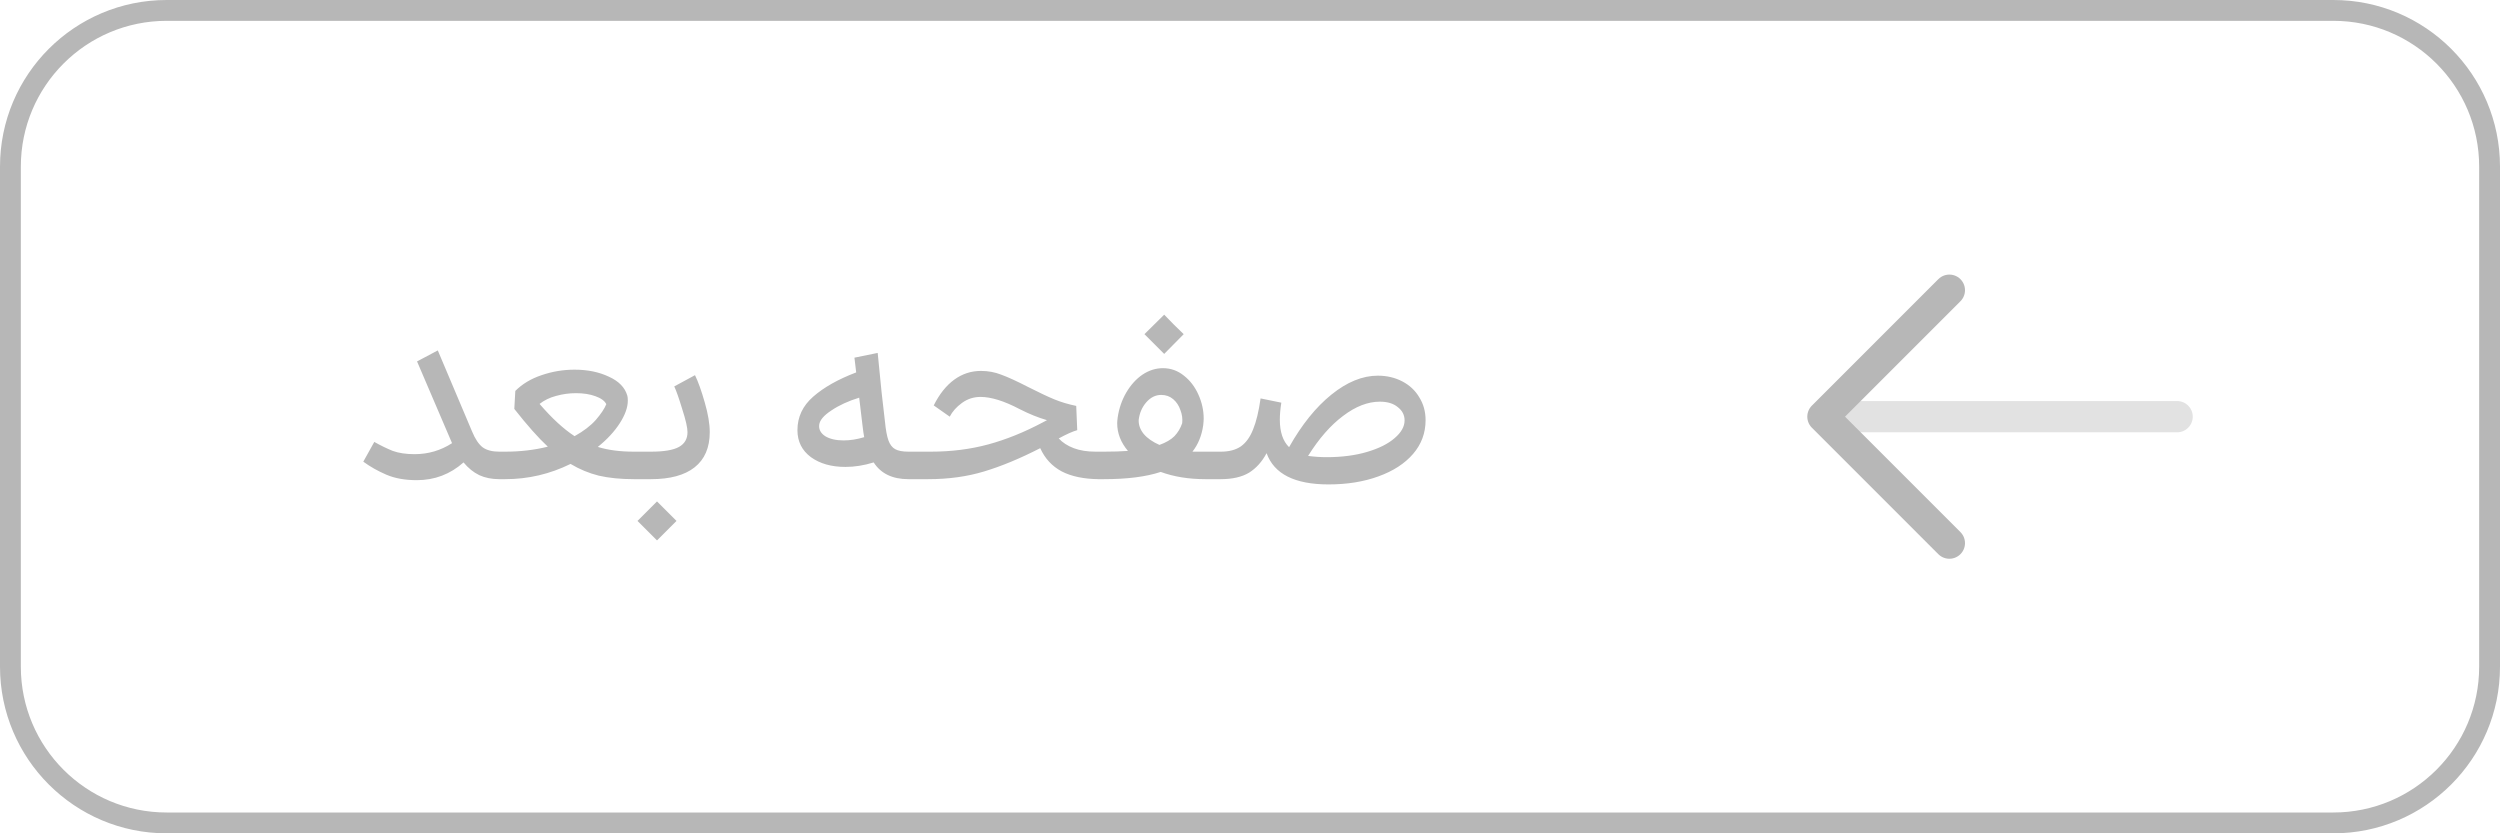 <svg width="120" height="40" viewBox="0 0 120 40" fill="none" xmlns="http://www.w3.org/2000/svg">
<path d="M8 0.5H112C116.142 0.5 119.5 3.858 119.5 8V32C119.5 36.142 116.142 39.5 112 39.5H8C3.858 39.5 0.5 36.142 0.5 32V8C0.5 3.858 3.858 0.5 8 0.5Z" stroke="#B7B7B7"/>
<path d="M23.966 23C23.606 23 23.286 22.936 23.006 22.808C22.726 22.672 22.474 22.468 22.25 22.196C21.61 22.764 20.862 23.048 20.006 23.048C19.438 23.048 18.95 22.96 18.542 22.784C18.134 22.608 17.766 22.4 17.438 22.16L17.966 21.212C18.278 21.388 18.574 21.532 18.854 21.644C19.142 21.748 19.49 21.8 19.898 21.8C20.554 21.8 21.154 21.624 21.698 21.272L20.018 17.348L21.014 16.82L22.658 20.708C22.81 21.076 22.982 21.332 23.174 21.476C23.366 21.612 23.63 21.68 23.966 21.68H24.098L24.17 22.34L24.098 23H23.966ZM23.979 21.68H24.255C24.975 21.68 25.655 21.6 26.295 21.44C25.839 21.016 25.303 20.412 24.687 19.628L24.735 18.764C25.071 18.428 25.491 18.176 25.995 18.008C26.507 17.832 27.035 17.744 27.579 17.744C28.203 17.744 28.751 17.856 29.223 18.08C29.703 18.296 29.999 18.6 30.111 18.992C30.127 19.04 30.135 19.12 30.135 19.232C30.135 19.552 30.007 19.912 29.751 20.312C29.495 20.712 29.143 21.092 28.695 21.452C29.183 21.604 29.759 21.68 30.423 21.68H30.747L30.819 22.34L30.747 23H30.423C29.791 23 29.231 22.944 28.743 22.832C28.263 22.712 27.811 22.524 27.387 22.268C26.395 22.756 25.351 23 24.255 23H23.979V21.68ZM25.899 19.388C26.491 20.076 27.051 20.592 27.579 20.936C28.011 20.696 28.351 20.436 28.599 20.156C28.847 19.868 29.015 19.616 29.103 19.4C29.023 19.24 28.847 19.112 28.575 19.016C28.311 18.92 28.003 18.872 27.651 18.872C27.323 18.872 27.003 18.916 26.691 19.004C26.387 19.084 26.123 19.212 25.899 19.388ZM30.624 21.68H31.248C31.872 21.68 32.32 21.604 32.592 21.452C32.864 21.3 33 21.064 33 20.744C33 20.528 32.916 20.16 32.748 19.64C32.588 19.112 32.46 18.748 32.364 18.548L33.36 18.008C33.512 18.32 33.668 18.756 33.828 19.316C33.988 19.868 34.068 20.344 34.068 20.744C34.068 21.488 33.824 22.052 33.336 22.436C32.856 22.812 32.16 23 31.248 23H30.624V21.68ZM30.6 25.004C30.6 25.004 30.808 24.796 31.224 24.38L31.536 24.068L31.848 24.38C32.264 24.796 32.472 25.004 32.472 25.004L32.16 25.316C31.744 25.732 31.536 25.94 31.536 25.94C31.536 25.94 31.328 25.732 30.912 25.316L30.6 25.004ZM43.605 23C42.837 23 42.281 22.732 41.937 22.196C41.473 22.34 41.021 22.412 40.581 22.412C39.909 22.412 39.357 22.256 38.925 21.944C38.493 21.624 38.277 21.192 38.277 20.648C38.277 20.016 38.529 19.48 39.033 19.04C39.545 18.592 40.233 18.204 41.097 17.876L41.013 17.168L42.129 16.94C42.265 18.38 42.381 19.476 42.477 20.228C42.517 20.636 42.573 20.94 42.645 21.14C42.717 21.34 42.825 21.48 42.969 21.56C43.113 21.64 43.325 21.68 43.605 21.68H43.797L43.869 22.34L43.797 23H43.605ZM39.321 20.396C39.297 20.612 39.393 20.792 39.609 20.936C39.833 21.072 40.129 21.14 40.497 21.14C40.809 21.14 41.137 21.088 41.481 20.984C41.457 20.864 41.429 20.668 41.397 20.396C41.325 19.772 41.273 19.336 41.241 19.088C40.721 19.248 40.277 19.452 39.909 19.7C39.541 19.94 39.345 20.172 39.321 20.396ZM52.739 23C52.019 22.992 51.427 22.868 50.963 22.628C50.499 22.38 50.155 22.008 49.931 21.512C48.963 22.008 48.067 22.38 47.243 22.628C46.427 22.876 45.531 23 44.555 23H43.643V21.68H44.675C45.659 21.68 46.579 21.564 47.435 21.332C48.291 21.1 49.163 20.748 50.051 20.276L50.255 20.168C49.839 20.048 49.403 19.872 48.947 19.64C48.203 19.248 47.575 19.052 47.063 19.052C46.735 19.052 46.439 19.148 46.175 19.34C45.911 19.532 45.715 19.752 45.587 20L44.819 19.46C45.091 18.916 45.419 18.504 45.803 18.224C46.187 17.944 46.615 17.804 47.087 17.804C47.431 17.804 47.755 17.864 48.059 17.984C48.371 18.096 48.807 18.296 49.367 18.584C49.887 18.848 50.303 19.044 50.615 19.172C50.927 19.3 51.275 19.404 51.659 19.484L51.707 20.648C51.499 20.704 51.203 20.836 50.819 21.044C51.003 21.244 51.243 21.4 51.539 21.512C51.835 21.624 52.183 21.68 52.583 21.68H52.859L52.931 22.34L52.859 23H52.739ZM52.701 21.68H52.989C53.421 21.68 53.805 21.668 54.141 21.644C53.797 21.236 53.625 20.792 53.625 20.312C53.625 20.256 53.633 20.164 53.649 20.036C53.713 19.604 53.849 19.208 54.057 18.848C54.273 18.48 54.533 18.192 54.837 17.984C55.149 17.776 55.477 17.672 55.821 17.672C56.197 17.672 56.533 17.792 56.829 18.032C57.125 18.264 57.357 18.568 57.525 18.944C57.693 19.32 57.777 19.704 57.777 20.096C57.777 20.168 57.769 20.276 57.753 20.42C57.681 20.916 57.509 21.336 57.237 21.68H57.417H58.569L58.641 22.34L58.569 23H57.861C57.061 23 56.345 22.884 55.713 22.652C55.017 22.884 54.109 23 52.989 23H52.701V21.68ZM55.881 15.104C56.185 15.424 56.497 15.736 56.817 16.04L55.881 16.988L54.933 16.04L55.881 15.104ZM54.657 20.156C54.649 20.396 54.729 20.62 54.897 20.828C55.073 21.036 55.325 21.212 55.653 21.356C55.965 21.244 56.205 21.104 56.373 20.936C56.541 20.76 56.665 20.552 56.745 20.312C56.769 20.104 56.741 19.896 56.661 19.688C56.589 19.472 56.473 19.296 56.313 19.16C56.153 19.024 55.961 18.956 55.737 18.956C55.465 18.956 55.225 19.076 55.017 19.316C54.817 19.548 54.697 19.828 54.657 20.156ZM58.42 21.68H58.6C58.992 21.68 59.312 21.596 59.56 21.428C59.808 21.252 60.004 20.98 60.148 20.612C60.3 20.244 60.42 19.748 60.508 19.124L61.504 19.328C61.456 19.624 61.432 19.896 61.432 20.144C61.432 20.736 61.58 21.176 61.876 21.464C62.484 20.384 63.16 19.544 63.904 18.944C64.656 18.336 65.4 18.032 66.136 18.032C66.568 18.032 66.96 18.124 67.312 18.308C67.664 18.492 67.936 18.748 68.128 19.076C68.328 19.396 68.428 19.76 68.428 20.168C68.428 20.784 68.228 21.324 67.828 21.788C67.428 22.252 66.872 22.612 66.16 22.868C65.456 23.124 64.66 23.252 63.772 23.252C62.148 23.252 61.156 22.752 60.796 21.752C60.58 22.16 60.3 22.472 59.956 22.688C59.612 22.896 59.156 23 58.588 23H58.42V21.68ZM62.788 21.884C63.084 21.924 63.38 21.944 63.676 21.944C64.404 21.944 65.052 21.86 65.62 21.692C66.188 21.524 66.628 21.304 66.94 21.032C67.26 20.76 67.42 20.476 67.42 20.18C67.42 19.924 67.312 19.712 67.096 19.544C66.888 19.368 66.6 19.28 66.232 19.28C65.656 19.28 65.068 19.508 64.468 19.964C63.868 20.412 63.308 21.052 62.788 21.884Z" fill="#B7B7B7"/>
<path d="M93.57 13.93L87.5 20L93.57 26.07" stroke="#B7B7B7" stroke-width="1.5" stroke-miterlimit="10" stroke-linecap="round" stroke-linejoin="round"/>
<path opacity="0.4" d="M104.502 20H87.672" stroke="#B7B7B7" stroke-width="1.5" stroke-miterlimit="10" stroke-linecap="round" stroke-linejoin="round"/>
</svg>
